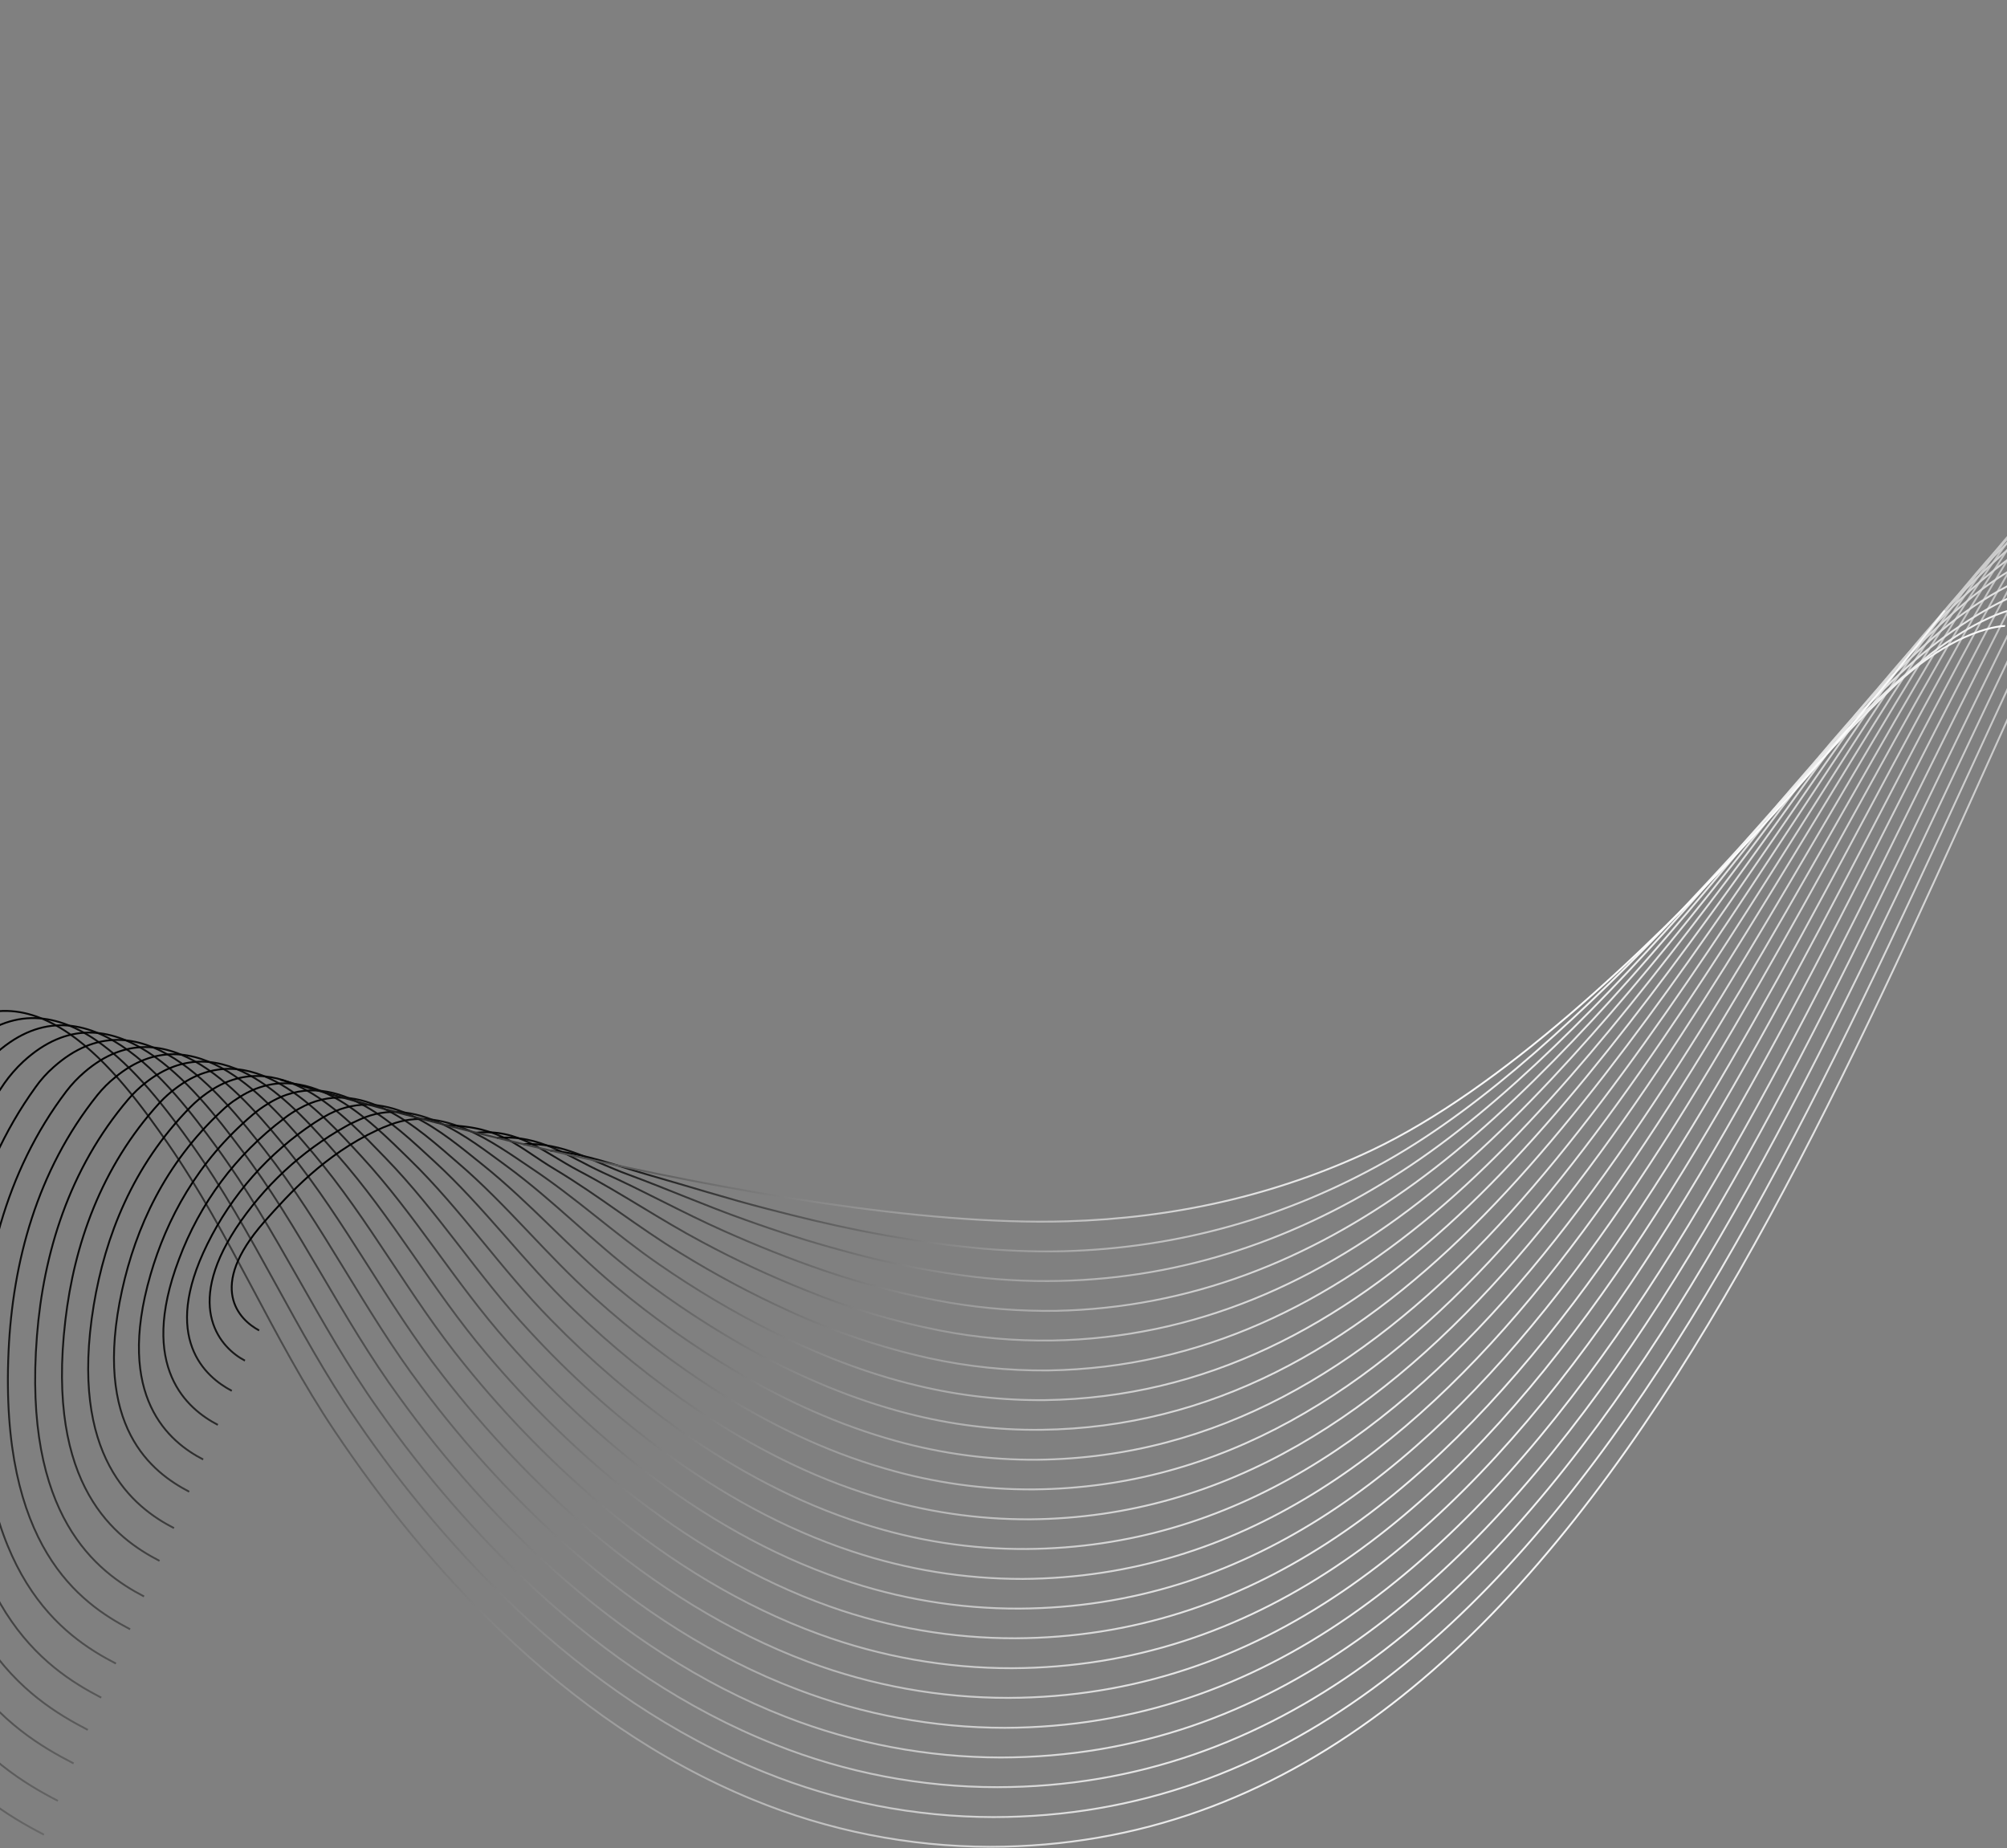 <svg width="1440" height="1326" viewBox="0 0 1440 1326" fill="none" xmlns="http://www.w3.org/2000/svg">
<rect x="0" y="0" width="1440" height="1326" fill="#808080" stroke="none"/>
<g clip-path="url(#clip0_28_33)">
<path d="M31.525 1316.37C-18.835 1290.26 -99.56 1238.05 -116.038 1034.95C-123.444 943.491 -111.779 847.957 -63.826 769.087C-59.694 762.362 -54.785 756.148 -49.2 750.572C20.416 681.144 86.699 771.864 120.396 820.371C165.757 885.911 195.565 960.339 240.001 1026.62C274.623 1078.27 314.06 1126.97 359.051 1169.92C411.818 1220.65 472.546 1263.6 540.495 1291.37C594.365 1313.52 652.031 1324.96 710.275 1325.07C1140.56 1325.07 1324.97 747.24 1515.48 353.812C1554.92 272.35 1601.76 192.924 1662.49 125.347C1698.59 84.986 1740.62 48.328 1789.5 24.259C1828.01 5.19 1870.97 -3.697 1914.47 3.338C2068.52 27.777 2063.89 206.254 2064.07 220.14" stroke="url(#paint0_linear_28_33)" stroke-width="1.334" stroke-miterlimit="10"/>
<path d="M41.523 1292.11C-6.43 1267.3 -83.266 1216.58 -95.671 1024.03C-101.411 937.196 -88.821 846.661 -41.423 771.864C-37.474 765.445 -32.748 759.537 -27.352 754.275C40.227 688.55 104.473 775.011 137.8 821.482C182.235 884.245 212.044 955.34 255.553 1018.66C289.339 1068.32 328.316 1114.25 371.826 1155.66C423.482 1203.99 482.544 1245.09 548.457 1271.56C600.687 1292.75 656.505 1303.68 712.868 1303.78C920.418 1303.59 1069.83 1166.59 1190.73 982C1311.63 797.413 1405.69 560.061 1499.93 368.809C1538.81 290.123 1584.36 213.289 1643.23 147.749C1678.41 108.684 1718.96 73.137 1765.99 49.438C1803.2 30.739 1844.67 21.852 1886.7 27.777C2035.38 48.883 2033.52 217.177 2033.9 230.508" stroke="url(#paint1_linear_28_33)" stroke-width="1.334" stroke-miterlimit="10"/>
<path d="M52.817 1265.27C7.271 1241.75 -66.788 1195.1 -75.305 1013.1C-79.379 930.901 -65.863 845.365 -19.206 774.641C-15.201 768.595 -10.544 763.007 -5.319 757.978C60.223 695.955 122.432 778.159 155.018 822.593C198.898 882.394 228.337 950.341 271.106 1010.7C304.338 1058.06 342.439 1101.8 384.786 1141.22C434.961 1187.32 492.357 1226.57 556.233 1251.75C606.897 1271.92 660.929 1282.29 715.46 1282.3C916.53 1282.12 1062.24 1151.22 1180.37 974.039C1298.49 796.858 1391.62 568.763 1484.56 383.991C1522.52 307.897 1566.95 233.655 1623.98 170.336C1658.05 132.382 1697.3 97.946 1742.66 74.618C1778.58 56.289 1818.38 47.217 1858.75 52.401C2002.05 70.36 2001.68 228.471 2002.05 241.616" stroke="url(#paint2_linear_28_33)" stroke-width="1.334" stroke-miterlimit="10"/>
<path d="M63 1241.2C19.86 1218.8 -49.94 1173.81 -54.939 1002C-57.161 924.791 -42.719 844.069 3.012 777.418C7.014 771.706 11.607 766.431 16.713 761.681C80.033 703.546 140.391 781.306 172.422 823.889C215.561 880.727 244.629 945.342 286.658 1002.74C319.278 1047.89 356.508 1089.52 397.746 1126.97C446.625 1170.66 502.355 1208.06 564.009 1231.94C613.121 1251.06 665.35 1260.91 718.052 1261.01C912.642 1260.64 1054.46 1135.67 1170 966.263C1285.53 796.858 1377.55 577.464 1469.01 398.987C1506.22 325.671 1549.73 254.021 1604.72 192.924C1637.86 156.08 1675.63 122.57 1719.33 99.982C1753.95 81.838 1792.28 72.766 1830.97 76.84C1968.72 91.651 1969.83 240.69 1970.02 252.725" stroke="url(#paint3_linear_28_33)" stroke-width="1.334" stroke-miterlimit="10"/>
<path d="M72.627 1218.06C31.895 1196.95 -33.462 1152.33 -34.573 991.072C-35.128 918.496 -19.761 842.773 25.415 780.195C29.193 774.809 33.606 769.898 38.56 765.569C100.029 710.952 158.166 784.639 189.826 825C232.039 878.876 261.108 940.343 302.21 994.775C334.228 1037.65 370.586 1077.11 410.707 1112.53C458.29 1154.18 512.353 1189.54 571.97 1212.13C619.5 1230.3 669.945 1239.65 720.829 1239.72C908.754 1239.16 1046.69 1120.3 1159.81 958.487C1272.94 796.673 1363.48 586.166 1453.46 413.984C1490.12 343.444 1532.33 274.572 1585.65 215.326C1617.5 179.964 1653.97 147.379 1696 125.162C1729.33 107.388 1765.99 98.131 1803.2 101.463C1935.4 112.942 1937.8 252.354 1937.8 263.648" stroke="url(#paint4_linear_28_33)" stroke-width="1.334" stroke-miterlimit="10"/>
<path d="M83.181 1193.62C44.856 1173.81 -16.799 1130.85 -14.207 980.149C-13.096 912.202 3.197 841.477 47.633 782.972C51.463 777.966 55.807 773.374 60.593 769.272C119.84 718.358 175.94 787.786 207.23 826.11C248.518 877.21 277.401 935.344 317.578 986.814C349.084 1027.4 384.561 1064.73 423.482 1098.27C469.954 1137.52 522.351 1170.85 579.747 1192.32C625.706 1209.47 674.366 1218.25 723.421 1218.24C904.681 1217.69 1039.1 1104.75 1149.45 950.526C1259.79 796.302 1349.4 594.683 1437.91 428.98C1473.82 361.218 1514.93 294.937 1566.4 237.913C1597.32 203.662 1632.5 172.188 1672.67 150.341C1704.52 132.938 1739.7 123.681 1775.24 125.902C1902.26 134.234 1906.14 263.278 1906.51 274.571" stroke="url(#paint5_linear_28_33)" stroke-width="1.334" stroke-miterlimit="10"/>
<path d="M93.364 1168.99C57.445 1150.29 -0.321 1109.56 6.16 969.225C9.122 905.907 26.341 840.181 69.85 785.749C73.633 781.041 77.917 776.757 82.626 772.975C139.651 725.763 193.714 790.933 224.634 827.406C265.181 875.358 293.694 930.345 333.13 978.853C364.03 1017.16 398.635 1052.32 436.442 1083.83C481.618 1120.86 532.164 1152.33 587.708 1172.51C632.017 1188.71 678.834 1196.99 726.013 1196.95C900.792 1196.21 1031.32 1089.38 1139.08 942.75C1246.83 796.117 1335.7 603.569 1422.35 443.977C1457.72 379.177 1497.52 315.303 1547.14 260.316C1576.95 227.36 1610.83 196.997 1649.16 175.52C1679.89 158.487 1713.4 149.045 1747.47 150.526C1868.93 155.525 1874.3 275.127 1874.67 285.495" stroke="url(#paint6_linear_28_33)" stroke-width="1.334" stroke-miterlimit="10"/>
<path d="M103.362 1145.48C69.85 1128.08 16.158 1088.09 26.526 958.302C31.155 899.797 49.299 838.885 92.253 788.526C95.909 784.224 100.005 780.314 104.473 776.862C159.647 733.354 211.673 794.081 241.852 828.517C281.659 873.507 310.172 925.347 348.683 970.892C379.02 1006.93 412.748 1039.98 449.403 1069.57C493.098 1104.19 542.162 1133.82 595.484 1152.7C638.224 1167.87 683.254 1175.57 728.605 1175.47C896.904 1174.73 1023.55 1074.02 1128.89 934.974C1234.24 795.932 1321.63 612.271 1406.99 458.973C1441.42 396.951 1480.3 335.668 1527.89 282.903C1556.77 251.058 1589.17 221.806 1625.83 200.885C1655.27 184.037 1687.3 174.41 1719.51 174.965C1835.79 176.816 1842.08 286.606 1842.64 296.418" stroke="url(#paint7_linear_28_33)" stroke-width="1.334" stroke-miterlimit="10"/>
<path d="M114.471 1119.93C83.181 1103.82 32.821 1066.8 46.892 947.379C53.187 893.502 72.257 837.589 114.471 791.304C118.13 787.348 122.16 783.752 126.506 780.565C179.458 740.76 229.448 797.413 259.257 829.628C298.137 871.841 326.465 920.348 364.235 962.931C393.944 996.643 426.734 1027.51 462.178 1055.13C504.762 1087.72 551.975 1115.3 603.446 1132.89C644.531 1147.11 687.72 1154.31 731.198 1154.18C893.016 1153.26 1015.95 1058.46 1118.53 927.013C1221.1 795.562 1307.56 620.973 1391.43 474.155C1425.32 414.724 1462.9 356.219 1508.82 305.49C1536.4 274.757 1567.69 246.43 1602.5 226.064C1629.62 210.039 1660.27 200.945 1691.74 199.589C1802.46 194.775 1815.98 297.344 1816.35 306.971" stroke="url(#paint8_linear_28_33)" stroke-width="1.334" stroke-miterlimit="10"/>
<path d="M124.839 1096.42C95.957 1081.61 49.299 1045.32 67.259 936.455C75.405 887.392 95.216 836.293 136.689 794.266C140.341 790.595 144.305 787.25 148.538 784.268C199.269 748.165 247.222 800.561 276.66 830.924C314.616 869.989 342.758 915.349 379.788 954.969C408.795 986.488 440.721 1015.19 475.139 1040.69C516.426 1071.24 561.973 1096.79 611.222 1113.08C650.802 1126.27 692.256 1132.96 733.975 1132.89C889.128 1131.78 1008.18 1043.1 1108.16 919.237C1208.14 795.377 1293.68 629.674 1375.88 489.151C1409.02 432.498 1445.5 376.585 1489.56 327.893C1516.22 298.455 1546.03 271.239 1579.17 251.244C1605.83 235.136 1634.9 225.324 1663.79 224.028C1769.32 219.214 1783.58 309.008 1784.87 318.265" stroke="url(#paint9_linear_28_33)" stroke-width="1.334" stroke-miterlimit="10"/>
<path d="M135.763 1070.31C109.472 1056.61 65.963 1024.03 87.625 925.532C97.438 881.098 118.174 834.997 159.092 797.043C162.524 793.681 166.311 790.702 170.386 788.156C219.079 755.571 264.996 803.708 294.064 832.035C331.279 868.323 359.051 910.165 395.34 947.008C423.827 976.199 454.871 1002.78 488.099 1026.43C527.905 1054.58 571.971 1078.27 619.183 1093.27C657.096 1105.53 696.723 1111.65 736.567 1111.41C885.24 1110.3 1000.4 1027.73 1097.97 911.461C1195.55 795.192 1279.6 638.191 1360.33 504.148C1392.73 450.272 1428.28 396.951 1470.31 350.48C1496.04 322.153 1524.37 296.048 1555.84 276.423C1581.21 260.686 1608.61 250.688 1636.01 248.466C1736.18 240.505 1752.66 319.931 1754.14 330.299" stroke="url(#paint10_linear_28_33)" stroke-width="1.334" stroke-miterlimit="10"/>
<path d="M145.761 1047.17C121.692 1034.77 82.44 1002.74 107.991 914.608C119.47 874.988 141.317 833.701 181.309 799.82C184.78 796.856 188.496 794.193 192.418 791.859C238.89 762.977 282.77 806.856 311.468 833.146C347.757 866.471 375.529 905.166 410.892 939.047C438.697 965.945 468.806 990.354 500.874 1011.99C539.57 1037.91 581.783 1059.76 626.959 1073.46C663.299 1084.66 701.131 1090.28 739.159 1090.12C881.167 1088.83 992.996 1012.36 1087.61 903.5C1182.22 794.636 1265.53 646.893 1344.78 519.144C1376.62 468.045 1410.87 417.501 1451.05 373.067C1475.68 345.851 1502.71 320.672 1532.33 301.787C1556.58 286.235 1582.32 276.238 1608.06 273.09C1702.85 261.612 1722.48 334.002 1723.77 341.593" stroke="url(#paint11_linear_28_33)" stroke-width="1.334" stroke-miterlimit="10"/>
<path d="M156.314 1022.36C134.652 1011.07 98.918 981.445 128.357 903.685C143.279 863.47 169.434 828.384 203.712 802.597C207.089 799.957 210.681 797.603 214.45 795.562C258.516 770.383 300.544 810.188 328.686 834.442C364.05 864.805 391.822 900.167 426.444 931.086C453.716 955.639 482.943 977.93 513.834 997.737C551.234 1021.44 591.781 1041.25 634.92 1053.65C669.605 1063.85 705.599 1068.9 741.75 1068.65C877.278 1067.35 985.219 996.997 1077.24 895.724C1169.26 794.451 1251.46 655.594 1329.41 534.141C1360.33 485.819 1393.47 437.867 1431.8 395.469C1455.49 369.55 1481.04 345.481 1509 326.967C1531.96 311.785 1556.21 301.602 1580.28 297.529C1669.71 282.718 1691.93 345.481 1693.22 352.702" stroke="url(#paint12_linear_28_33)" stroke-width="1.334" stroke-miterlimit="10"/>
<path d="M166.312 997.922C147.242 987.925 115.397 960.153 148.723 892.761C166.189 857.258 192.849 827.083 225.93 805.374C229.271 803.149 232.732 801.109 236.298 799.265C278.326 777.788 318.318 813.335 346.09 835.553C380.528 863.139 408.115 895.168 441.812 923.125C468.517 945.381 496.932 965.5 526.794 983.296C562.898 1004.77 601.779 1022.55 642.697 1033.84C675.843 1043.08 710.12 1047.63 744.528 1047.36C873.391 1045.87 977.629 981.63 1067.05 887.948C1156.48 794.266 1237.39 664.296 1313.86 549.137C1344.04 503.592 1376.07 458.233 1412.73 418.057C1435.13 393.248 1459.38 370.29 1485.67 352.146C1507.15 337.335 1529.92 326.967 1552.33 322.153C1636.57 303.824 1657.68 358.256 1659.16 365.106" stroke="url(#paint13_linear_28_33)" stroke-width="1.334" stroke-miterlimit="10"/>
<path d="M175.755 976.261C158.906 967.559 131.875 939.047 169.089 881.653C189.153 851.157 216.272 825.944 248.147 808.152C251.295 806.3 254.813 804.819 258.33 803.153C297.952 785.194 336.092 816.668 363.494 836.664C397.006 861.287 424.593 890.17 457.364 915.164C483.436 935.073 510.909 953.079 539.569 969.04C574.562 988.11 611.777 1004.03 650.658 1014.03C682.14 1022.26 714.581 1026.25 747.12 1025.88C869.502 1024.4 969.852 966.078 1056.69 879.987C1143.52 793.896 1223.32 672.998 1298.3 564.319C1327.93 521.366 1358.85 478.598 1393.47 440.459C1414.95 416.946 1437.9 394.914 1462.34 377.326C1481.14 363.547 1502.19 353.147 1524.55 346.592C1603.43 324.93 1624.72 374.178 1626.01 378.251" stroke="url(#paint14_linear_28_33)" stroke-width="1.334" stroke-miterlimit="10"/>
<path d="M185.938 954.599C171.682 947.008 148.168 923.865 189.456 876.839C207.6 856.289 232.966 828.517 270.551 810.929C273.745 809.394 277.021 808.035 280.363 806.856C317.578 792.6 353.867 819.816 380.899 837.959C413.484 859.621 440.886 885.171 472.917 907.203C498.327 924.823 524.929 940.66 552.53 954.599C586.042 971.447 621.59 985.518 658.435 994.219C688.321 1001.4 718.977 1004.88 749.712 1004.59C865.615 1002.92 962.077 950.711 1046.32 872.211C1130.56 793.71 1209.25 681.514 1282.75 579.316C1311.63 539.14 1341.44 499.149 1374.21 463.046C1394.58 440.644 1416.24 419.723 1439.02 402.69C1456.38 389.158 1475.83 378.529 1496.6 371.216C1570.29 345.851 1590.1 387.693 1591.21 391.026" stroke="url(#paint15_linear_28_33)" stroke-width="1.334" stroke-miterlimit="10"/>
<path d="M320.355 807.411C360.162 808.337 371.641 823.148 398.302 839.07C429.777 857.955 457.179 880.172 488.469 899.242C513.256 914.543 538.98 928.271 565.49 940.343C597.748 955.27 631.515 966.691 666.211 974.409C694.479 980.622 723.362 983.604 752.304 983.296C861.726 981.445 954.3 935.159 1036.14 864.25C1117.97 793.34 1194.99 690.216 1267.2 594.312C1295.34 556.913 1324.04 519.515 1354.96 485.634C1373.6 464.826 1393.84 445.512 1415.5 427.869C1431.77 414.814 1449.7 403.98 1468.82 395.655C1537.14 366.772 1562.88 398.617 1563.99 401.394" stroke="url(#paint16_linear_28_33)" stroke-width="1.334" stroke-miterlimit="10"/>
<path d="M341.277 812.78C372.382 809.633 389.23 826.295 415.521 840.181C446.255 856.289 473.657 875.173 504.021 891.28C528.151 904.231 553.001 915.79 578.451 925.902C609.347 938.562 641.407 948.173 674.172 954.599C700.817 959.814 727.934 962.233 755.082 961.82C857.653 959.968 946.709 919.792 1025.77 856.474C1104.83 793.155 1180.92 698.918 1251.83 609.309C1279.05 574.687 1306.64 539.88 1335.7 508.036C1353.31 488.497 1372.17 470.129 1392.17 453.049C1407.15 440.371 1423.48 429.382 1440.87 420.278C1504 387.693 1532.89 409.54 1534 413.243" stroke="url(#paint17_linear_28_33)" stroke-width="1.334" stroke-miterlimit="10"/>
<path d="M356.459 816.483C387.564 813.891 407.004 829.628 432.925 841.477C462.549 854.807 489.95 870.174 519.574 883.319C542.903 893.687 566.787 903.315 591.226 911.646C620.797 921.783 651.135 929.522 681.948 934.789C706.968 938.958 732.311 940.879 757.674 940.528C853.765 938.492 938.933 904.24 1015.4 848.698C1091.86 793.155 1166.85 707.434 1236.28 624.305C1262.76 592.461 1289.42 560.246 1316.63 530.623C1333.85 511.924 1351.26 493.965 1368.85 478.228C1382.63 465.841 1397.44 454.632 1413.1 444.717C1449.75 421.574 1468.64 419.168 1483.82 417.501C1491.23 416.576 1501.41 417.501 1505.85 423.796" stroke="url(#paint18_linear_28_33)" stroke-width="1.334" stroke-miterlimit="10"/>
<path d="M375.529 820.926C404.227 819.63 424.593 833.146 450.328 842.588C479.026 853.141 506.243 865.175 535.126 875.358C557.714 883.504 580.857 890.91 604.186 897.205C632.322 905.075 660.963 911.013 689.909 914.979C713.213 918.229 736.742 919.591 760.265 919.052C849.877 917.015 930.971 888.688 1005.22 840.737C1079.46 792.785 1152.59 716.136 1220.73 639.302C1246.65 610.234 1272.01 580.797 1297.38 553.211C1313.49 535.622 1329.59 518.774 1345.52 503.593C1358.12 491.496 1371.35 480.063 1385.14 469.341C1385.14 469.341 1415.69 445.088 1441.98 437.867C1441.98 437.867 1458.46 433.053 1471.97 436.571" stroke="url(#paint19_linear_28_33)" stroke-width="1.334" stroke-miterlimit="10"/>
<path d="M394.784 825.555C420.335 827.777 442.367 836.478 467.732 843.699C493.097 850.919 522.536 860.176 550.678 867.397C572.711 873.136 594.929 878.506 617.146 882.949C644.363 888.318 671.395 892.576 697.686 895.168C719.335 897.382 741.101 898.248 762.857 897.76C845.989 895.539 923.38 873.322 994.847 832.961C1066.31 792.6 1138.34 724.467 1205.17 654.483C1230.17 628.008 1254.61 601.162 1278.12 575.613C1293.3 559.32 1307.93 543.398 1322.19 528.772C1336.44 514.146 1346.44 504.148 1357.37 493.78C1403.65 449.716 1438.09 448.975 1438.65 449.161" stroke="url(#paint20_linear_28_33)" stroke-width="1.334" stroke-miterlimit="10"/>
<path d="M201.12 774.641C201.12 774.641 556.603 882.579 765.45 876.284C842.101 874.062 915.604 857.77 984.479 825.185C1168.15 737.983 1394.03 439.348 1395.32 438.052" stroke="url(#paint21_linear_28_33)" stroke-width="1.334" stroke-miterlimit="10"/>
</g>
<defs>
<linearGradient id="paint0_linear_28_33" x1="513.704" y1="186.259" x2="1306.3" y2="978.894" gradientUnits="userSpaceOnUse">
<stop/>
<stop offset="1" stop-color="white"/>
</linearGradient>
<linearGradient id="paint1_linear_28_33" x1="522.592" y1="203.088" x2="1292.38" y2="972.894" gradientUnits="userSpaceOnUse">
<stop/>
<stop offset="1" stop-color="white"/>
</linearGradient>
<linearGradient id="paint2_linear_28_33" x1="532.071" y1="219.307" x2="1278.64" y2="965.914" gradientUnits="userSpaceOnUse">
<stop/>
<stop offset="1" stop-color="white"/>
</linearGradient>
<linearGradient id="paint3_linear_28_33" x1="540.902" y1="236.136" x2="1264.16" y2="959.433" gradientUnits="userSpaceOnUse">
<stop/>
<stop offset="1" stop-color="white"/>
</linearGradient>
<linearGradient id="paint4_linear_28_33" x1="549.438" y1="253.206" x2="1249.31" y2="953.101" gradientUnits="userSpaceOnUse">
<stop/>
<stop offset="1" stop-color="white"/>
</linearGradient>
<linearGradient id="paint5_linear_28_33" x1="558.455" y1="269.776" x2="1235.33" y2="946.676" gradientUnits="userSpaceOnUse">
<stop/>
<stop offset="1" stop-color="white"/>
</linearGradient>
<linearGradient id="paint6_linear_28_33" x1="567.397" y1="286.347" x2="1220.99" y2="939.936" gradientUnits="userSpaceOnUse">
<stop/>
<stop offset="1" stop-color="white"/>
</linearGradient>
<linearGradient id="paint7_linear_28_33" x1="576.118" y1="303.046" x2="1206.53" y2="933.474" gradientUnits="userSpaceOnUse">
<stop/>
<stop offset="1" stop-color="white"/>
</linearGradient>
<linearGradient id="paint8_linear_28_33" x1="586.246" y1="318.228" x2="1196.07" y2="928.048" gradientUnits="userSpaceOnUse">
<stop/>
<stop offset="1" stop-color="white"/>
</linearGradient>
<linearGradient id="paint9_linear_28_33" x1="594.725" y1="334.928" x2="1181.79" y2="922.012" gradientUnits="userSpaceOnUse">
<stop/>
<stop offset="1" stop-color="white"/>
</linearGradient>
<linearGradient id="paint10_linear_28_33" x1="604.297" y1="350.221" x2="1169.65" y2="915.587" gradientUnits="userSpaceOnUse">
<stop/>
<stop offset="1" stop-color="white"/>
</linearGradient>
<linearGradient id="paint11_linear_28_33" x1="612.666" y1="365.995" x2="1156.34" y2="909.68" gradientUnits="userSpaceOnUse">
<stop/>
<stop offset="1" stop-color="white"/>
</linearGradient>
<linearGradient id="paint12_linear_28_33" x1="621.349" y1="380.454" x2="1143.73" y2="902.848" gradientUnits="userSpaceOnUse">
<stop/>
<stop offset="1" stop-color="white"/>
</linearGradient>
<linearGradient id="paint13_linear_28_33" x1="628.589" y1="394.84" x2="1129.36" y2="895.627" gradientUnits="userSpaceOnUse">
<stop/>
<stop offset="1" stop-color="white"/>
</linearGradient>
<linearGradient id="paint14_linear_28_33" x1="633.828" y1="409.003" x2="1114.83" y2="890.035" gradientUnits="userSpaceOnUse">
<stop/>
<stop offset="1" stop-color="white"/>
</linearGradient>
<linearGradient id="paint15_linear_28_33" x1="639.846" y1="423.593" x2="1099.61" y2="883.351" gradientUnits="userSpaceOnUse">
<stop/>
<stop offset="1" stop-color="white"/>
</linearGradient>
<linearGradient id="paint16_linear_28_33" x1="732.641" y1="394.266" x2="1152.12" y2="813.755" gradientUnits="userSpaceOnUse">
<stop/>
<stop offset="1" stop-color="white"/>
</linearGradient>
<linearGradient id="paint17_linear_28_33" x1="739.085" y1="414.058" x2="1136.46" y2="811.44" gradientUnits="userSpaceOnUse">
<stop/>
<stop offset="1" stop-color="white"/>
</linearGradient>
<linearGradient id="paint18_linear_28_33" x1="741.621" y1="430.258" x2="1120.55" y2="809.199" gradientUnits="userSpaceOnUse">
<stop/>
<stop offset="1" stop-color="white"/>
</linearGradient>
<linearGradient id="paint19_linear_28_33" x1="745.342" y1="450.197" x2="1102.09" y2="806.958" gradientUnits="userSpaceOnUse">
<stop/>
<stop offset="1" stop-color="white"/>
</linearGradient>
<linearGradient id="paint20_linear_28_33" x1="749.434" y1="469.952" x2="1083.89" y2="804.421" gradientUnits="userSpaceOnUse">
<stop/>
<stop offset="1" stop-color="white"/>
</linearGradient>
<linearGradient id="paint21_linear_28_33" x1="583.191" y1="391.841" x2="1026.2" y2="834.862" gradientUnits="userSpaceOnUse">
<stop/>
<stop offset="1" stop-color="white"/>
</linearGradient>
<clipPath id="clip0_28_33">
<rect width="2184" height="1326" fill="white" transform="translate(-119)"/>
</clipPath>
</defs>
</svg>
